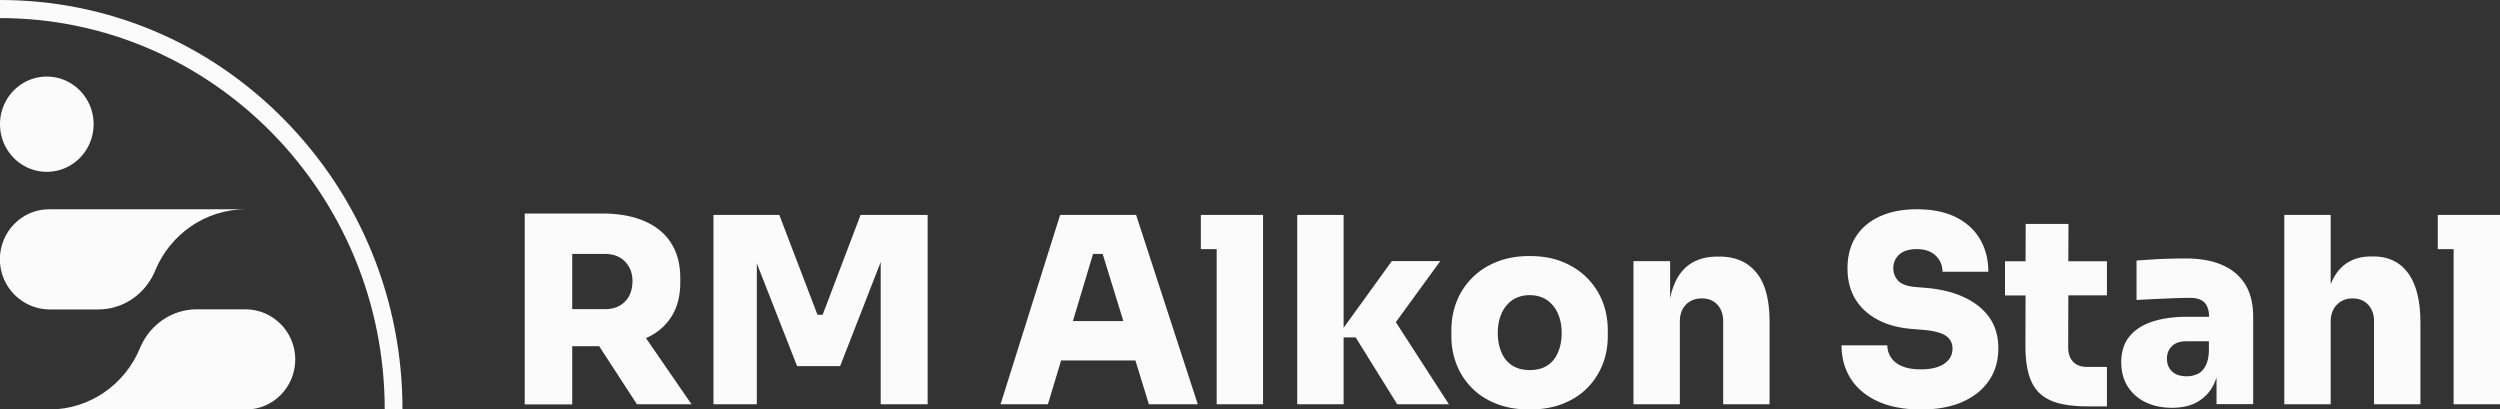 <svg xmlns="http://www.w3.org/2000/svg" width="232" height="38" fill="none"><rect width="100%" height="100%" fill="#333333" stroke="none"/><path fill="#FCFBFB" d="M22.826 19.42c-3.79 0-7.05 2.347-8.43 5.703-.889 2.164-2.964 3.593-5.27 3.593H4.613c-2.513 0-4.601-2.045-4.627-4.615-.013-2.583 2.036-4.681 4.563-4.681h18.276ZM4.563 38c3.789 0 7.05-2.347 8.429-5.704.89-2.163 2.964-3.593 5.271-3.593h4.511c2.514 0 4.602 2.046 4.628 4.616.012 2.583-2.037 4.681-4.563 4.681H4.563Z"/><path fill="#FCFBFB" d="M37.352 38h-1.65C35.702 17.964 19.682 1.678 0 1.678V0c9.976 0 19.359 3.947 26.41 11.133C33.46 18.305 37.351 27.85 37.351 38Z"/><path fill="#FCFBFB" d="M4.343 15.945c2.4 0 4.344-1.979 4.344-4.42 0-2.44-1.945-4.418-4.344-4.418S0 9.085 0 11.526c0 2.44 1.944 4.419 4.343 4.419ZM59.946 31.378c.98-.433 1.74-1.062 2.294-1.888.593-.878.89-1.967.89-3.291v-.38c0-1.312-.297-2.413-.877-3.305-.58-.892-1.418-1.56-2.513-2.02-1.083-.458-2.385-.681-3.88-.681h-7.166v17.715h4.408v-5.402h2.5l3.506 5.389h5.066l-4.228-6.137Zm-1.572-3.894c-.22.38-.503.682-.89.891-.373.21-.825.315-1.353.315h-3.029v-5.127h3.029c.516 0 .967.105 1.353.315.374.21.67.511.89.892.219.38.322.839.322 1.376-.013.499-.116.944-.322 1.338ZM86.085 19.944v17.57h-4.357v-13.19l-3.763 9.65h-3.996l-3.737-9.532v13.073H66.21v-17.57h6.11l3.544 9.27h.477l3.519-9.27h6.225ZM105.431 19.944h-7.05l-5.53 17.57h4.395l1.225-4.064h6.895l1.251 4.065h4.537l-5.723-17.57Zm-5.865 9.848 1.869-6.229h.89l1.92 6.229h-4.679ZM117.211 19.944v17.57h-4.304V23.118h-1.47v-3.173h5.774ZM134.457 37.515h-4.795l-3.854-6.202h-1.121v6.202h-4.305v-17.57h4.305V30.42l4.472-6.19h4.499l-4.125 5.665 4.924 7.619ZM141.958 38c-1.147 0-2.178-.17-3.08-.525-.903-.354-1.663-.839-2.282-1.468a6.47 6.47 0 0 1-1.417-2.164 7.057 7.057 0 0 1-.49-2.622v-.577c0-.957.167-1.862.502-2.701.336-.84.825-1.56 1.457-2.19.631-.63 1.392-1.115 2.294-1.469.902-.354 1.895-.524 3.003-.524 1.122 0 2.127.17 3.016.524.889.354 1.65.84 2.282 1.469a6.424 6.424 0 0 1 1.456 2.19c.335.839.503 1.73.503 2.7v.578c0 .93-.168 1.81-.49 2.622a6.457 6.457 0 0 1-1.418 2.164c-.619.63-1.379 1.114-2.281 1.468-.877.341-1.895.525-3.055.525Zm0-3.658c.657 0 1.212-.145 1.65-.433.438-.289.76-.695.979-1.22.22-.524.336-1.114.336-1.77 0-.695-.117-1.298-.349-1.823a2.978 2.978 0 0 0-1.005-1.245c-.438-.302-.979-.46-1.611-.46-.631 0-1.173.158-1.611.46a2.898 2.898 0 0 0-1.005 1.245c-.232.525-.348 1.128-.348 1.823 0 .656.116 1.246.335 1.77.219.525.554.931.992 1.22.451.288.993.433 1.637.433ZM164.217 29.91v7.605h-4.305v-7.723c0-.604-.18-1.115-.528-1.508-.361-.394-.838-.59-1.456-.59-.619 0-1.109.196-1.483.59-.373.393-.554.904-.554 1.547v7.684h-4.305V24.232h3.403v3.475c.077-.433.193-.84.335-1.194.348-.904.864-1.586 1.547-2.032.683-.446 1.521-.669 2.5-.669h.193c1.483 0 2.63.498 3.442 1.508.812.984 1.211 2.518 1.211 4.59ZM178.279 38c-1.611 0-2.965-.262-4.06-.774-1.096-.511-1.921-1.22-2.488-2.11-.554-.892-.837-1.915-.837-3.07h4.253c0 .42.116.8.348 1.142.232.34.567.616 1.031.8.451.196 1.044.288 1.753.288.619 0 1.134-.079 1.572-.236.439-.157.761-.38.993-.669.232-.288.348-.63.348-1.036 0-.511-.219-.904-.645-1.193-.425-.275-1.147-.459-2.152-.537l-1.109-.092c-1.778-.158-3.196-.735-4.253-1.705-1.057-.983-1.585-2.282-1.585-3.894 0-1.154.258-2.138.786-2.964.528-.813 1.276-1.442 2.23-1.875.966-.433 2.101-.655 3.402-.655 1.418 0 2.617.236 3.609.72.98.486 1.74 1.155 2.256 2.033.515.879.786 1.888.786 3.042h-4.253c0-.38-.09-.734-.284-1.062a2.084 2.084 0 0 0-.812-.76c-.361-.184-.786-.276-1.289-.276-.477 0-.876.079-1.198.223a1.698 1.698 0 0 0-.735.643 1.712 1.712 0 0 0-.245.918c0 .445.155.839.451 1.154.297.314.825.51 1.56.576l1.108.092c1.289.118 2.436.394 3.429.853.992.459 1.778 1.075 2.345 1.861.568.787.851 1.744.851 2.885 0 1.141-.283 2.138-.863 2.99-.58.852-1.392 1.508-2.462 1.98-1.07.472-2.346.708-3.841.708ZM191.941 27.405l-.013 4.812c0 .59.155 1.05.464 1.364.31.315.748.472 1.341.472h1.791v3.658h-1.778c-1.418 0-2.552-.17-3.39-.524-.838-.354-1.456-.944-1.83-1.757-.374-.813-.567-1.928-.567-3.318l.013-4.694h-1.908v-3.173h1.908l.012-3.462h3.97l-.013 3.462h3.583v3.16h-3.583ZM208.362 26.395c-.503-.8-1.212-1.403-2.153-1.81-.941-.406-2.075-.602-3.415-.602-.477 0-.993.013-1.547.026-.554.013-1.096.04-1.624.079-.516.026-.967.065-1.353.091v3.659c.541-.027 1.121-.066 1.778-.092a424.02 424.02 0 0 0 1.843-.079c.58-.013 1.031-.026 1.328-.026.631 0 1.083.144 1.366.446.271.288.413.721.413 1.311h-2.063c-1.185 0-2.229.144-3.145.433-.915.288-1.636.747-2.152 1.364-.516.616-.786 1.429-.786 2.412 0 .879.206 1.64.606 2.269a3.94 3.94 0 0 0 1.662 1.455c.709.341 1.521.512 2.436.512s1.689-.17 2.307-.512a3.763 3.763 0 0 0 1.47-1.455c.141-.263.27-.551.361-.853v2.479h3.402v-8.065c0-1.219-.245-2.242-.734-3.042Zm-3.712 7.606c-.194.34-.426.577-.722.708-.297.13-.632.21-1.006.21-.58 0-1.031-.145-1.353-.446-.309-.302-.477-.682-.477-1.167 0-.499.155-.892.477-1.194.309-.301.761-.445 1.353-.445h2.063v.944c-.026.59-.142 1.049-.335 1.39ZM224.615 29.962v7.553h-4.305v-7.723c0-.604-.181-1.115-.542-1.508-.361-.394-.85-.59-1.443-.59-.606 0-1.083.196-1.47.59-.373.393-.567.904-.567 1.547v7.684h-4.305v-17.57h4.305v6.437c.323-.826.787-1.455 1.379-1.888.645-.459 1.431-.695 2.372-.695h.193c1.418 0 2.501.525 3.248 1.56.761 1.05 1.135 2.584 1.135 4.603ZM232 19.944v17.57h-4.305V23.118h-1.469v-3.173H232Z"/></svg>